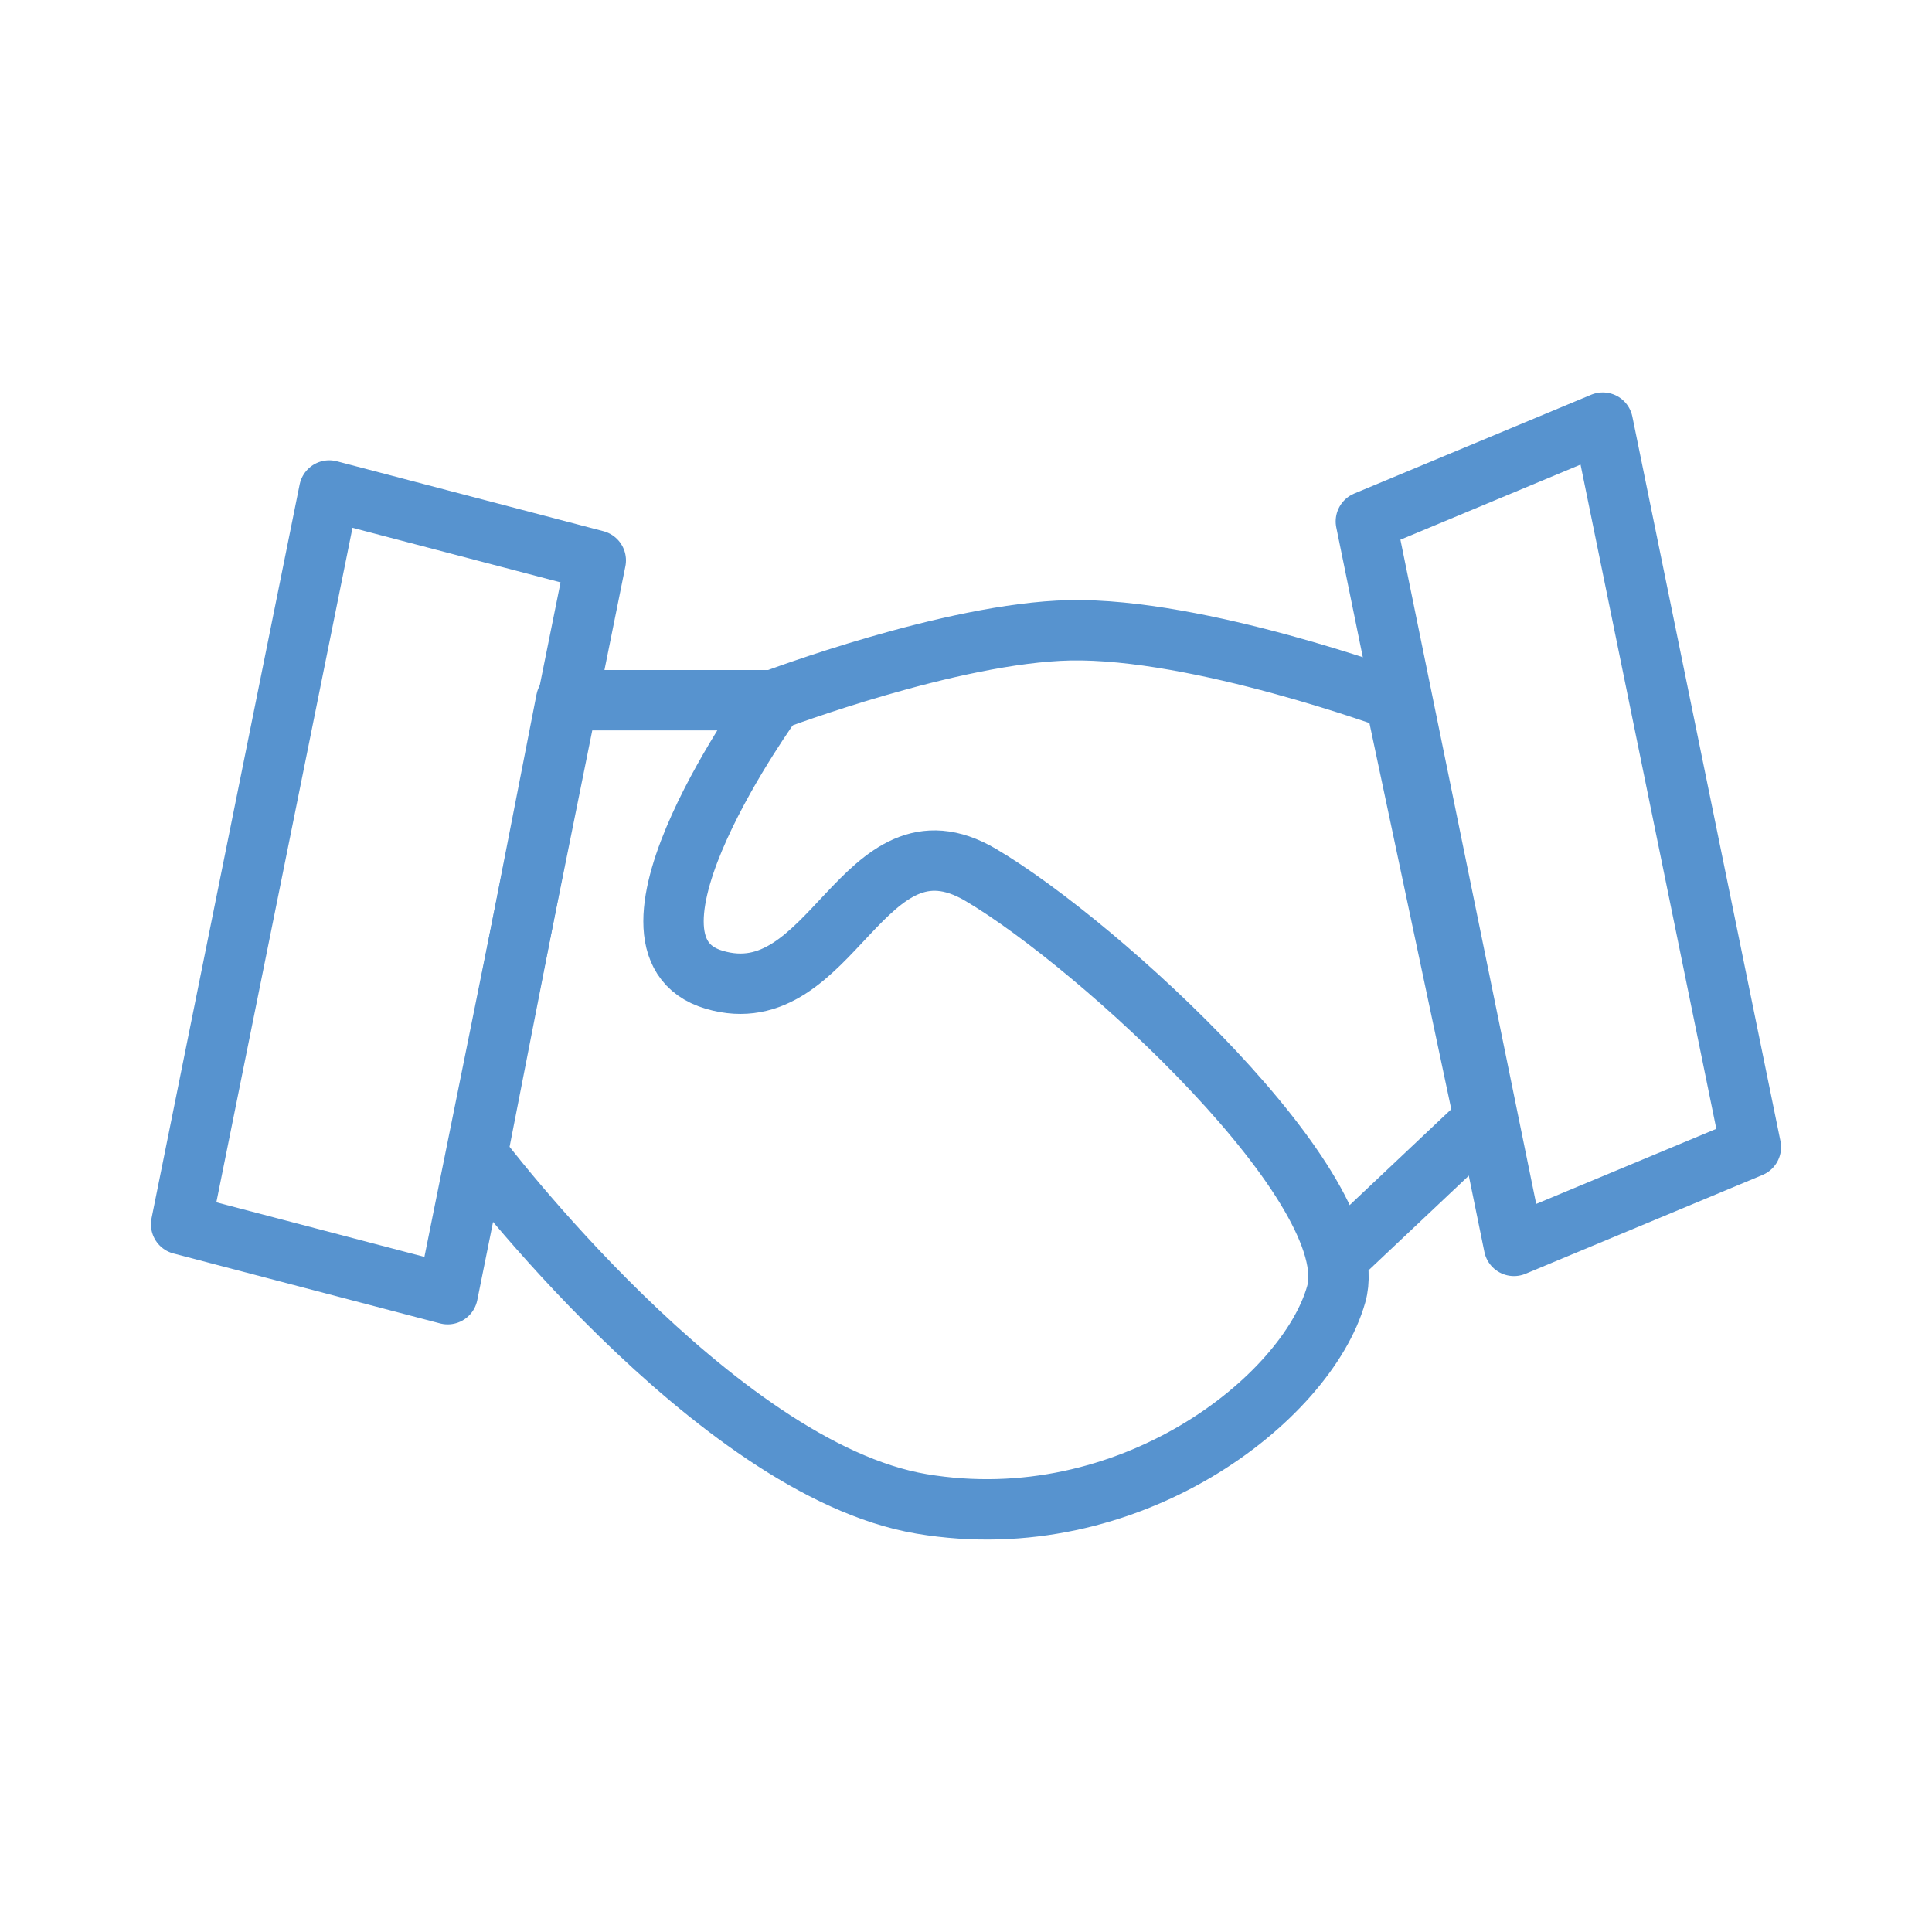 <svg width="32" height="32" viewBox="0 0 32 32" fill="none" xmlns="http://www.w3.org/2000/svg">
<path d="M7.906 19.122L9.377 11.598H12.811C12.811 11.598 9.868 15.649 11.83 16.228C13.793 16.807 14.283 13.334 16.245 14.492C18.208 15.649 22.623 19.701 22.132 21.437C21.642 23.173 18.698 25.488 15.264 24.909C11.83 24.331 7.906 19.122 7.906 19.122Z" stroke="#5793CF" stroke-linejoin="round"/>
<path d="M12.811 11.598C12.811 11.598 15.764 10.481 17.717 10.44C19.858 10.396 23.113 11.598 23.113 11.598L24.585 18.543L22.132 20.858" stroke="#5793CF" stroke-linejoin="round"/>
<path d="M7.415 21.436L9.868 9.282L5.453 8.124L3 20.278L7.415 21.436Z" stroke="#5793CF" stroke-linecap="round" stroke-linejoin="round"/>
<path d="M25.076 20.636L22.623 8.636L26.547 7L29 19L25.076 20.636Z" stroke="#5793CF" stroke-linecap="round" stroke-linejoin="round"/>
</svg>
